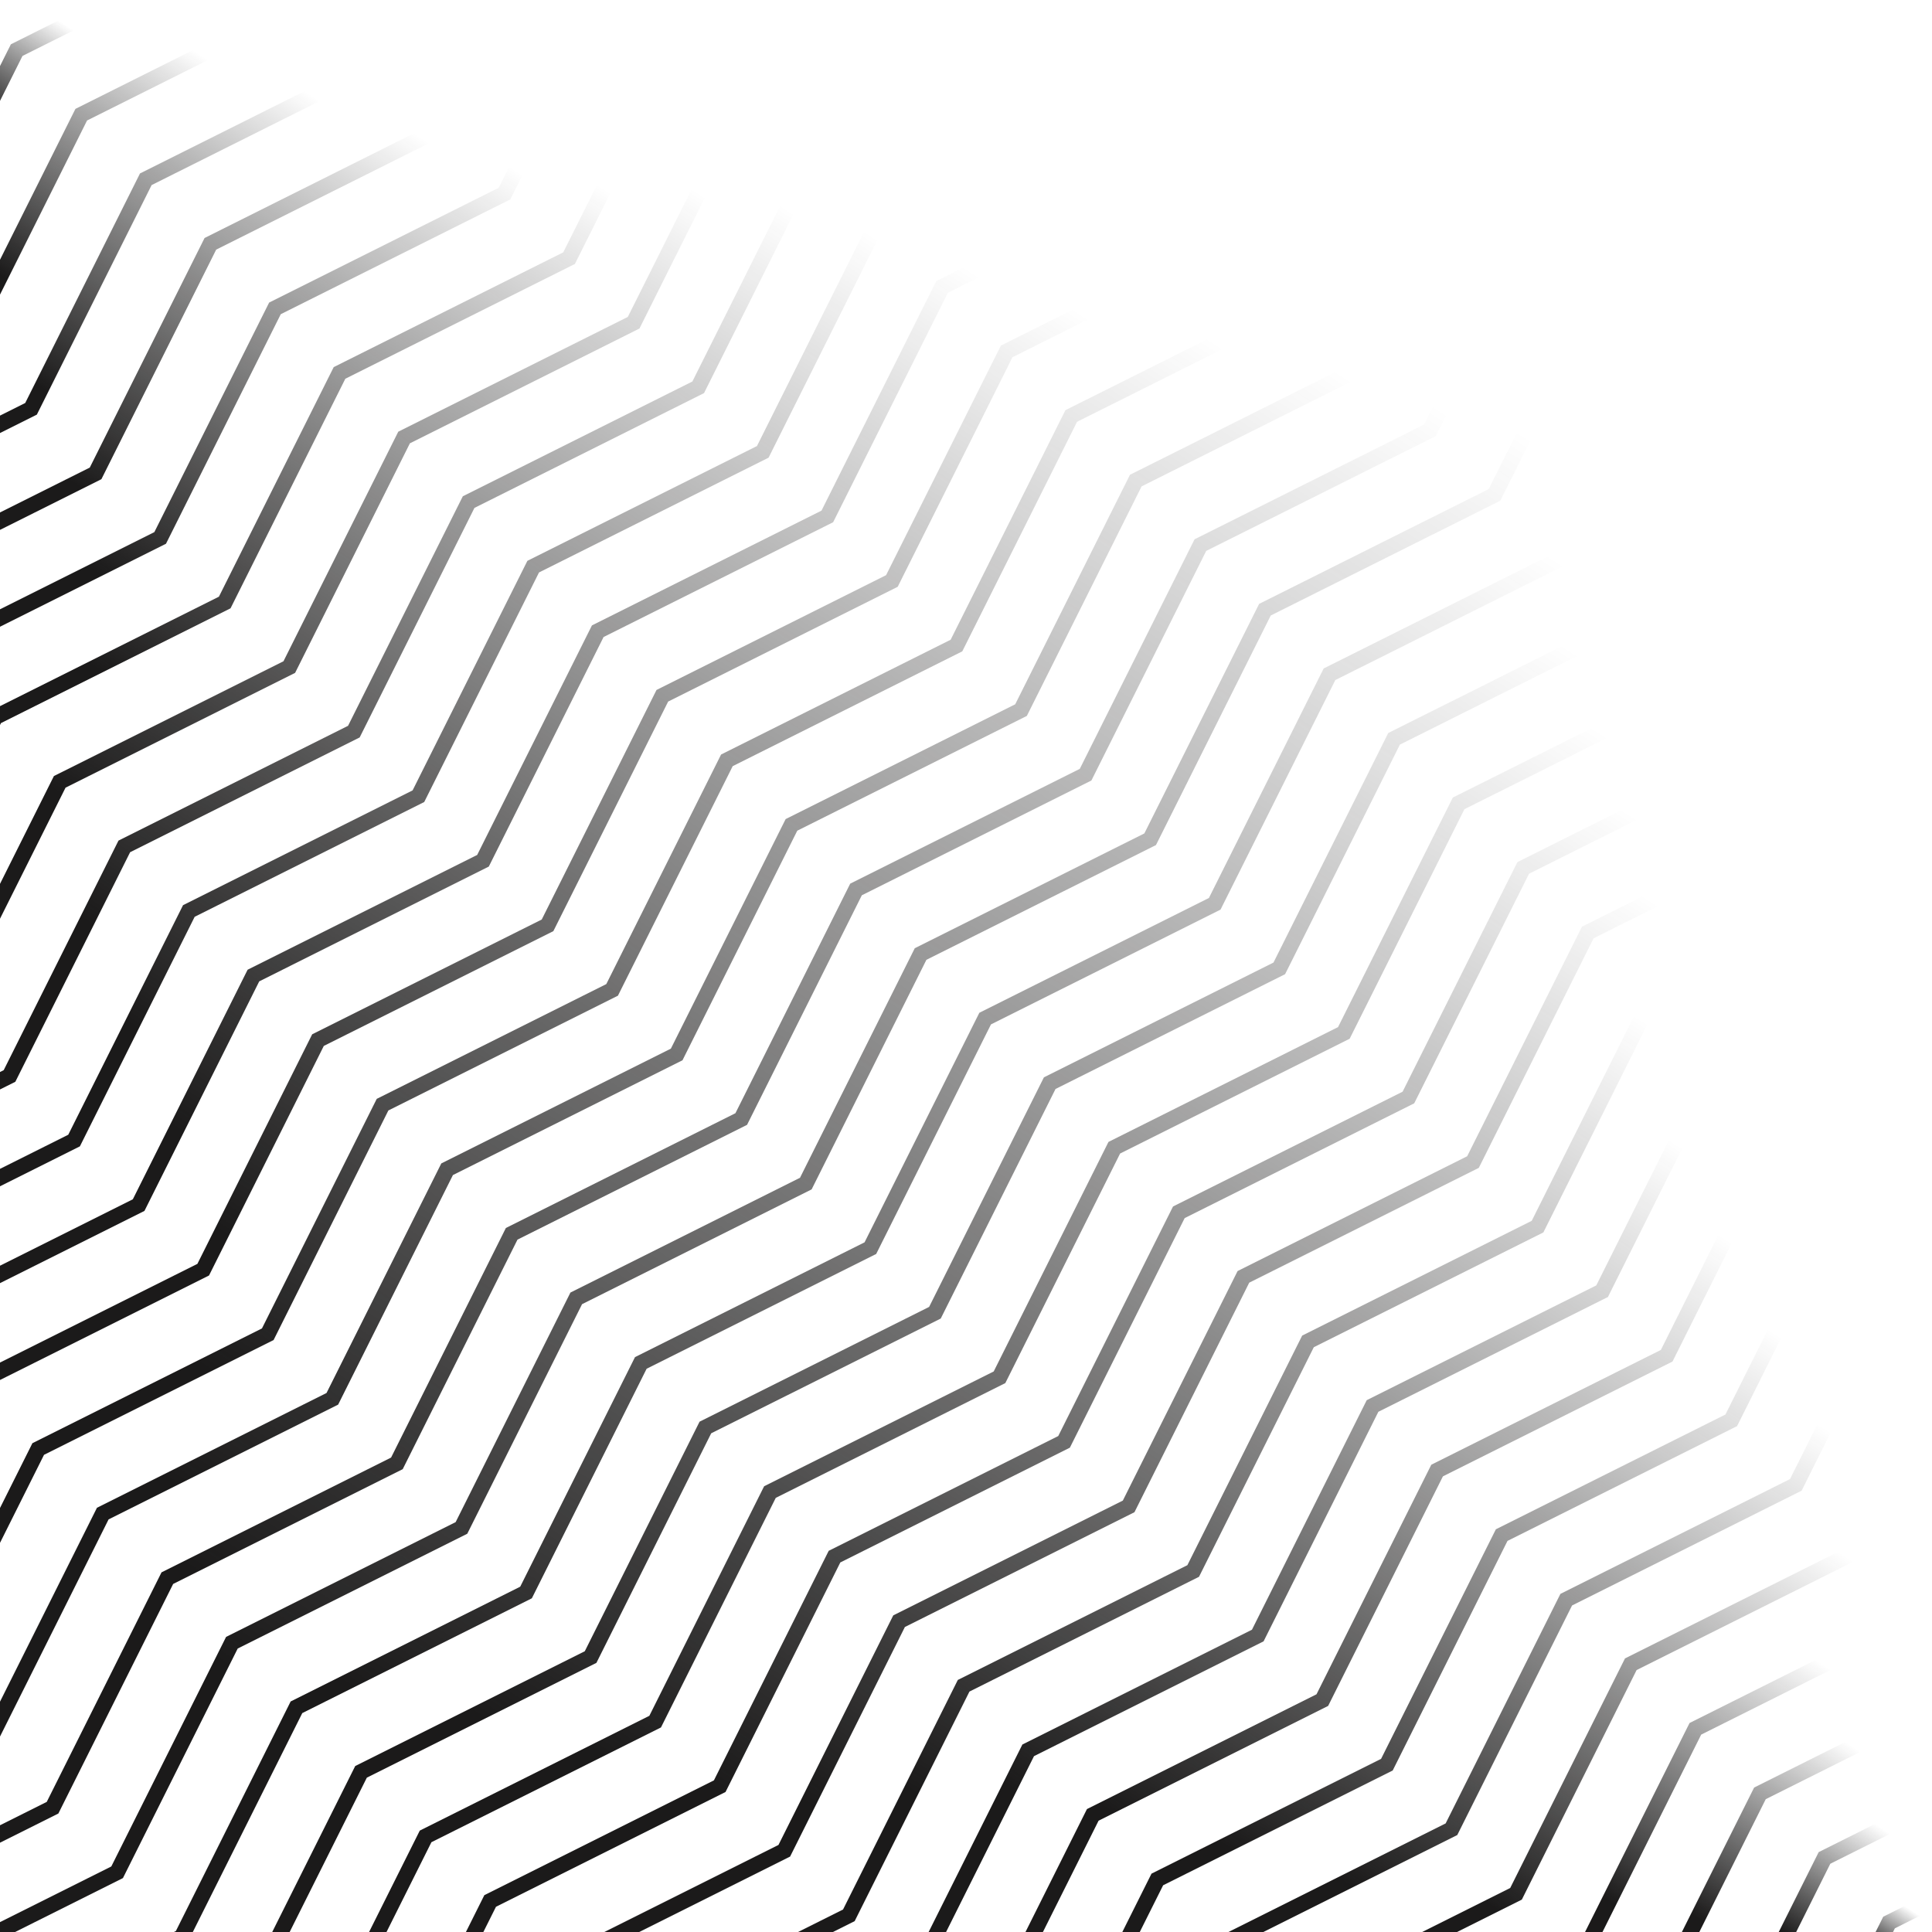 <svg width="647" height="647" viewBox="0 0 647 647" fill="none" xmlns="http://www.w3.org/2000/svg">
<path fill-rule="evenodd" clip-rule="evenodd" d="M629.234 656.43L624.562 654.093L630.674 641.871L642.899 635.758L645.235 640.428L634.568 645.763L629.234 656.43Z" fill="url(#paint0_linear_500_4259)"/>
<path fill-rule="evenodd" clip-rule="evenodd" d="M596.801 656.43L592.129 654.093L609.053 620.247L642.899 603.325L645.235 607.996L612.945 624.142L596.801 656.43Z" fill="url(#paint1_linear_500_4259)"/>
<path fill-rule="evenodd" clip-rule="evenodd" d="M564.368 656.43L559.696 654.093L587.432 598.626L642.899 570.893L645.235 575.563L591.324 602.521L564.368 656.43Z" fill="url(#paint2_linear_500_4259)"/>
<path fill-rule="evenodd" clip-rule="evenodd" d="M531.936 656.43L527.263 654.093L565.809 577.005L642.899 538.46L645.235 543.13L569.701 580.897L531.936 656.43Z" fill="url(#paint3_linear_500_4259)"/>
<path fill-rule="evenodd" clip-rule="evenodd" d="M466.752 657.598L464.415 652.927L505.749 632.261L544.187 555.382L621.064 516.944L641.731 475.61L646.403 477.946L624.958 520.836L548.08 559.274L509.641 636.153L466.752 657.598Z" fill="url(#paint4_linear_500_4259)"/>
<path fill-rule="evenodd" clip-rule="evenodd" d="M409.412 656.43L404.74 654.093L407.247 649.078L484.126 610.64L522.564 533.761L599.443 495.323L637.881 418.444L642.899 415.936L645.235 420.607L641.773 422.336L603.335 499.215L526.459 537.653L488.02 614.532L411.142 652.97L409.412 656.43Z" fill="url(#paint5_linear_500_4259)"/>
<path fill-rule="evenodd" clip-rule="evenodd" d="M376.979 656.43L372.307 654.093L385.626 627.454L462.505 589.016L500.943 512.138L577.822 473.7L616.26 396.823L642.899 383.501L645.235 388.174L620.152 400.715L581.714 477.594L504.835 516.032L466.397 592.911L389.519 631.349L376.979 656.43Z" fill="url(#paint6_linear_500_4259)"/>
<path fill-rule="evenodd" clip-rule="evenodd" d="M344.544 656.43L339.874 654.093L364.005 605.833L440.882 567.393L479.322 490.517L556.199 452.078L594.637 375.2L642.899 351.069L645.235 355.741L598.531 379.094L560.091 455.971L483.214 494.409L444.776 571.287L367.898 609.726L344.544 656.43Z" fill="url(#paint7_linear_500_4259)"/>
<path fill-rule="evenodd" clip-rule="evenodd" d="M312.112 656.43L307.442 654.093L342.382 584.212L419.261 545.772L457.699 468.896L534.577 430.455L573.016 353.579L642.899 318.636L645.235 323.309L576.91 357.471L538.47 434.35L461.593 472.788L423.153 549.666L346.276 588.105L312.112 656.43Z" fill="url(#paint8_linear_500_4259)"/>
<path fill-rule="evenodd" clip-rule="evenodd" d="M257.739 657.598L255.403 652.927L282.323 639.468L320.761 562.589L397.64 524.151L436.078 447.272L512.954 408.834L551.395 331.958L628.273 293.517L641.731 266.598L646.403 268.934L632.165 297.412L555.287 335.85L516.849 412.726L439.97 451.167L401.532 528.043L324.655 566.483L286.215 643.362L257.739 657.598Z" fill="url(#paint9_linear_500_4259)"/>
<path fill-rule="evenodd" clip-rule="evenodd" d="M192.874 657.598L190.538 652.927L260.7 617.844L299.14 540.968L376.016 502.53L414.457 425.651L491.333 387.213L529.773 310.334L606.65 271.896L641.731 201.734L646.403 204.068L610.542 275.788L533.666 314.229L495.225 391.105L418.349 429.546L379.911 506.422L303.032 544.86L264.594 621.739L192.874 657.598Z" fill="url(#paint10_linear_500_4259)"/>
<path fill-rule="evenodd" clip-rule="evenodd" d="M157.155 656.43L152.485 654.093L162.2 634.661L239.079 596.223L277.519 519.347L354.395 480.907L392.833 404.03L469.712 365.59L508.15 288.714L585.029 250.275L623.467 173.397L642.899 163.68L645.235 168.352L627.359 177.289L588.921 254.168L512.045 292.606L473.604 369.484L396.728 407.922L358.287 484.801L281.411 523.239L242.971 600.115L166.094 638.556L157.155 656.43Z" fill="url(#paint11_linear_500_4259)"/>
<path fill-rule="evenodd" clip-rule="evenodd" d="M124.723 656.43L120.052 654.093L140.579 613.04L217.458 574.602L255.896 497.724L332.774 459.286L371.212 382.409L448.089 343.969L486.529 267.092L563.406 228.652L601.846 151.773L642.899 131.247L645.235 135.919L605.738 155.668L567.3 232.546L490.421 270.985L451.983 347.861L375.105 386.301L336.666 463.178L259.79 501.618L221.35 578.494L144.471 616.935L124.723 656.43Z" fill="url(#paint12_linear_500_4259)"/>
<path fill-rule="evenodd" clip-rule="evenodd" d="M92.29 656.43L87.62 654.093L118.958 591.419L195.836 552.979L234.272 476.103L311.151 437.664L349.591 360.786L426.468 322.348L464.908 245.469L541.784 207.031L580.223 130.152L642.899 98.814L645.235 103.487L584.117 134.045L545.677 210.923L468.8 249.361L430.362 326.24L353.483 364.68L315.045 441.557L238.167 479.995L199.729 556.873L122.85 595.312L92.29 656.43Z" fill="url(#paint13_linear_500_4259)"/>
<path fill-rule="evenodd" clip-rule="evenodd" d="M48.727 657.598L46.393 652.927L58.896 646.675L97.335 569.798L174.213 531.358L212.651 454.481L289.53 416.041L327.968 339.163L404.847 300.724L443.285 223.848L520.163 185.41L558.602 108.531L635.478 70.091L641.731 57.587L646.403 59.923L639.372 73.985L562.494 112.423L524.056 189.302L447.179 227.74L408.739 304.619L331.86 343.057L293.422 419.936L216.546 458.374L178.108 535.25L101.229 573.69L62.789 650.567L48.727 657.598Z" fill="url(#paint14_linear_500_4259)"/>
<path fill-rule="evenodd" clip-rule="evenodd" d="M-7.095 653.076L-9.429 648.404L37.275 625.053L75.713 548.174L152.592 509.736L191.03 432.857L267.909 394.419L306.347 317.541L383.226 279.103L421.664 202.224L498.54 163.786L536.98 86.907L613.857 48.469L637.21 1.765L641.882 4.101L617.751 52.361L540.873 90.802L502.435 167.68L425.556 206.118L387.118 282.997L310.239 321.433L271.801 398.312L194.922 436.752L156.484 513.628L79.606 552.069L41.167 628.945L-7.095 653.076Z" fill="url(#paint15_linear_500_4259)"/>
<path fill-rule="evenodd" clip-rule="evenodd" d="M-7.095 620.645L-9.429 615.972L15.652 603.431L54.093 526.554L130.969 488.116L169.409 411.238L246.285 372.799L284.724 295.921L361.602 257.483L400.04 180.604L476.919 142.166L515.357 65.287L592.236 26.849L604.777 1.766L609.45 4.102L596.128 30.741L519.252 69.182L480.811 146.058L403.935 184.496L365.497 261.375L288.618 299.813L250.18 376.692L173.301 415.13L134.861 492.008L57.985 530.446L19.547 607.325L-7.095 620.645Z" fill="url(#paint16_linear_500_4259)"/>
<path fill-rule="evenodd" clip-rule="evenodd" d="M-7.095 588.211L-9.429 583.539L-5.969 581.809L32.469 504.93L109.348 466.492L147.786 389.613L224.665 351.175L263.103 274.297L339.981 235.858L378.419 158.982L455.298 120.542L493.736 43.665L570.615 5.225L572.342 1.765L577.015 4.101L574.507 9.119L497.628 47.557L459.19 124.436L382.312 162.874L343.873 239.751L266.995 278.191L228.557 355.07L151.68 393.508L113.24 470.386L36.364 508.825L-2.077 585.701L-7.095 588.211Z" fill="url(#paint17_linear_500_4259)"/>
<path fill-rule="evenodd" clip-rule="evenodd" d="M-5.927 528.537L-10.597 526.201L10.848 483.309L87.725 444.871L126.165 367.992L203.041 329.554L241.482 252.675L318.36 214.237L356.798 137.359L433.675 98.92L472.113 22.044L515.005 0.597L517.341 5.269L476.007 25.936L437.569 102.813L360.691 141.253L322.252 218.129L245.374 256.57L206.936 333.446L130.057 371.884L91.619 448.763L14.74 487.201L-5.927 528.537Z" fill="url(#paint18_linear_500_4259)"/>
<path fill-rule="evenodd" clip-rule="evenodd" d="M-7.095 465.688L-9.429 461.015L66.103 423.25L104.544 346.372L181.42 307.931L219.858 231.055L296.737 192.614L335.175 115.738L412.054 77.3L449.821 1.766L454.493 4.102L415.946 81.192L339.069 119.63L300.629 196.509L223.753 234.947L185.312 311.826L108.436 350.264L69.998 427.142L-7.095 465.688Z" fill="url(#paint19_linear_500_4259)"/>
<path fill-rule="evenodd" clip-rule="evenodd" d="M-7.095 433.256L-9.429 428.583L44.482 401.628L82.921 324.749L159.799 286.311L198.237 209.435L275.114 170.994L313.554 94.118L390.43 55.678L417.386 1.767L422.058 4.103L394.325 59.572L317.446 98.01L279.008 174.887L202.129 213.327L163.691 290.203L86.815 328.644L48.374 405.52L-7.095 433.256Z" fill="url(#paint20_linear_500_4259)"/>
<path fill-rule="evenodd" clip-rule="evenodd" d="M-7.095 400.822L-9.429 396.15L22.861 380.004L61.3 303.127L138.176 264.689L176.616 187.811L253.493 149.373L291.933 72.494L368.809 34.056L384.953 1.766L389.626 4.102L372.701 37.948L295.825 76.388L257.387 153.265L180.508 191.705L142.07 268.581L65.192 307.02L26.753 383.898L-7.095 400.822Z" fill="url(#paint21_linear_500_4259)"/>
<path fill-rule="evenodd" clip-rule="evenodd" d="M-7.095 368.391L-9.429 363.718L1.238 358.384L39.678 281.507L116.555 243.067L154.993 166.191L231.872 127.752L270.31 50.874L347.188 12.436L352.523 1.767L357.193 4.103L351.08 16.328L274.204 54.766L235.764 131.645L158.887 170.083L120.447 246.961L43.571 285.4L5.132 362.278L-7.095 368.391Z" fill="url(#paint22_linear_500_4259)"/>
<path fill-rule="evenodd" clip-rule="evenodd" d="M-5.927 319.525L-10.597 317.189L18.055 259.883L94.934 221.445L133.372 144.568L210.25 106.128L248.689 29.252L305.993 0.598L308.329 5.27L252.581 33.144L214.143 110.022L137.266 148.461L98.826 225.337L21.95 263.777L-5.927 319.525Z" fill="url(#paint23_linear_500_4259)"/>
<path fill-rule="evenodd" clip-rule="evenodd" d="M-5.927 254.66L-10.597 252.324L-3.566 238.262L73.311 199.824L111.751 122.945L188.627 84.507L227.068 7.629L241.127 0.598L243.463 5.27L230.96 11.521L192.522 88.4L115.643 126.84L77.205 203.716L0.326 242.157L-5.927 254.66Z" fill="url(#paint24_linear_500_4259)"/>
<path fill-rule="evenodd" clip-rule="evenodd" d="M-7.095 213.434L-9.429 208.761L51.689 178.201L90.13 101.325L167.006 62.886L197.564 1.766L202.236 4.102L170.898 66.779L94.022 105.217L55.582 182.095L-7.095 213.434Z" fill="url(#paint25_linear_500_4259)"/>
<path fill-rule="evenodd" clip-rule="evenodd" d="M-7.095 181L-9.429 176.328L30.068 156.579L68.507 79.701L145.385 41.262L165.131 1.765L169.804 4.102L149.277 45.157L72.399 83.595L33.961 160.471L-7.095 181Z" fill="url(#paint26_linear_500_4259)"/>
<path fill-rule="evenodd" clip-rule="evenodd" d="M-7.095 148.568L-9.429 143.896L8.445 134.959L46.883 58.081L123.762 19.642L132.701 1.766L137.371 4.103L127.656 23.535L50.778 61.973L12.339 138.851L-7.095 148.568Z" fill="url(#paint27_linear_500_4259)"/>
<path fill-rule="evenodd" clip-rule="evenodd" d="M-5.927 110.514L-10.597 108.18L25.262 36.459L96.982 0.598L99.319 5.271L29.154 40.352L-5.927 110.514Z" fill="url(#paint28_linear_500_4259)"/>
<path fill-rule="evenodd" clip-rule="evenodd" d="M-5.927 45.648L-10.597 43.315L3.641 14.836L32.117 0.598L34.453 5.271L7.533 18.731L-5.927 45.648Z" fill="url(#paint29_linear_500_4259)"/>
<defs>
<linearGradient id="paint0_linear_500_4259" x1="626.521" y1="652.929" x2="636.564" y2="637.404" gradientUnits="userSpaceOnUse">
<stop stop-color="#1B1A1A"/>
<stop offset="1" stop-color="#131313" stop-opacity="0"/>
</linearGradient>
<linearGradient id="paint1_linear_500_4259" x1="597.161" y1="647.436" x2="622.963" y2="607.554" gradientUnits="userSpaceOnUse">
<stop stop-color="#1B1A1A"/>
<stop offset="1" stop-color="#131313" stop-opacity="0"/>
</linearGradient>
<linearGradient id="paint2_linear_500_4259" x1="567.802" y1="641.944" x2="609.362" y2="577.704" gradientUnits="userSpaceOnUse">
<stop stop-color="#1B1A1A"/>
<stop offset="1" stop-color="#131313" stop-opacity="0"/>
</linearGradient>
<linearGradient id="paint3_linear_500_4259" x1="538.442" y1="636.451" x2="595.762" y2="547.854" gradientUnits="userSpaceOnUse">
<stop stop-color="#1B1A1A"/>
<stop offset="1" stop-color="#131313" stop-opacity="0"/>
</linearGradient>
<linearGradient id="paint4_linear_500_4259" x1="481.66" y1="626.777" x2="570.086" y2="490.103" gradientUnits="userSpaceOnUse">
<stop stop-color="#1B1A1A"/>
<stop offset="1" stop-color="#131313" stop-opacity="0"/>
</linearGradient>
<linearGradient id="paint5_linear_500_4259" x1="427.529" y1="615.701" x2="544.381" y2="435.088" gradientUnits="userSpaceOnUse">
<stop stop-color="#1B1A1A"/>
<stop offset="1" stop-color="#131313" stop-opacity="0"/>
</linearGradient>
<linearGradient id="paint6_linear_500_4259" x1="398.169" y1="610.208" x2="530.781" y2="405.237" gradientUnits="userSpaceOnUse">
<stop stop-color="#1B1A1A"/>
<stop offset="1" stop-color="#131313" stop-opacity="0"/>
</linearGradient>
<linearGradient id="paint7_linear_500_4259" x1="368.81" y1="604.715" x2="517.181" y2="375.387" gradientUnits="userSpaceOnUse">
<stop stop-color="#1B1A1A"/>
<stop offset="1" stop-color="#131313" stop-opacity="0"/>
</linearGradient>
<linearGradient id="paint8_linear_500_4259" x1="339.45" y1="599.223" x2="503.58" y2="345.537" gradientUnits="userSpaceOnUse">
<stop stop-color="#1B1A1A"/>
<stop offset="1" stop-color="#131313" stop-opacity="0"/>
</linearGradient>
<linearGradient id="paint9_linear_500_4259" x1="292.453" y1="591.38" x2="482.435" y2="297.736" gradientUnits="userSpaceOnUse">
<stop stop-color="#1B1A1A"/>
<stop offset="1" stop-color="#131313" stop-opacity="0"/>
</linearGradient>
<linearGradient id="paint10_linear_500_4259" x1="233.735" y1="580.395" x2="455.232" y2="238.037" gradientUnits="userSpaceOnUse">
<stop stop-color="#1B1A1A"/>
<stop offset="1" stop-color="#131313" stop-opacity="0"/>
</linearGradient>
<linearGradient id="paint11_linear_500_4259" x1="199.177" y1="572.98" x2="438.598" y2="202.921" gradientUnits="userSpaceOnUse">
<stop stop-color="#1B1A1A"/>
<stop offset="1" stop-color="#131313" stop-opacity="0"/>
</linearGradient>
<linearGradient id="paint12_linear_500_4259" x1="169.818" y1="567.487" x2="424.997" y2="173.071" gradientUnits="userSpaceOnUse">
<stop stop-color="#1B1A1A"/>
<stop offset="1" stop-color="#131313" stop-opacity="0"/>
</linearGradient>
<linearGradient id="paint13_linear_500_4259" x1="140.458" y1="561.995" x2="411.396" y2="143.221" gradientUnits="userSpaceOnUse">
<stop stop-color="#1B1A1A"/>
<stop offset="1" stop-color="#131313" stop-opacity="0"/>
</linearGradient>
<linearGradient id="paint14_linear_500_4259" x1="103.249" y1="555.983" x2="394.786" y2="105.37" gradientUnits="userSpaceOnUse">
<stop stop-color="#1B1A1A"/>
<stop offset="1" stop-color="#131313" stop-opacity="0"/>
</linearGradient>
<linearGradient id="paint15_linear_500_4259" x1="52.288" y1="542.773" x2="368.752" y2="53.634" gradientUnits="userSpaceOnUse">
<stop stop-color="#1B1A1A"/>
<stop offset="1" stop-color="#131313" stop-opacity="0"/>
</linearGradient>
<linearGradient id="paint16_linear_500_4259" x1="49.215" y1="515.834" x2="349.92" y2="51.052" gradientUnits="userSpaceOnUse">
<stop stop-color="#1B1A1A"/>
<stop offset="1" stop-color="#131313" stop-opacity="0"/>
</linearGradient>
<linearGradient id="paint17_linear_500_4259" x1="46.142" y1="488.894" x2="331.088" y2="48.469" gradientUnits="userSpaceOnUse">
<stop stop-color="#1B1A1A"/>
<stop offset="1" stop-color="#131313" stop-opacity="0"/>
</linearGradient>
<linearGradient id="paint18_linear_500_4259" x1="39.43" y1="439.128" x2="295.949" y2="42.642" gradientUnits="userSpaceOnUse">
<stop stop-color="#1B1A1A"/>
<stop offset="1" stop-color="#131313" stop-opacity="0"/>
</linearGradient>
<linearGradient id="paint19_linear_500_4259" x1="34.532" y1="387.12" x2="259.945" y2="38.711" gradientUnits="userSpaceOnUse">
<stop stop-color="#1B1A1A"/>
<stop offset="1" stop-color="#131313" stop-opacity="0"/>
</linearGradient>
<linearGradient id="paint20_linear_500_4259" x1="31.458" y1="360.181" x2="241.114" y2="36.13" gradientUnits="userSpaceOnUse">
<stop stop-color="#1B1A1A"/>
<stop offset="1" stop-color="#131313" stop-opacity="0"/>
</linearGradient>
<linearGradient id="paint21_linear_500_4259" x1="28.385" y1="333.24" x2="222.282" y2="33.546" gradientUnits="userSpaceOnUse">
<stop stop-color="#1B1A1A"/>
<stop offset="1" stop-color="#131313" stop-opacity="0"/>
</linearGradient>
<linearGradient id="paint22_linear_500_4259" x1="25.312" y1="306.301" x2="203.45" y2="30.965" gradientUnits="userSpaceOnUse">
<stop stop-color="#1B1A1A"/>
<stop offset="1" stop-color="#131313" stop-opacity="0"/>
</linearGradient>
<linearGradient id="paint23_linear_500_4259" x1="19.624" y1="265.513" x2="174.587" y2="25.997" gradientUnits="userSpaceOnUse">
<stop stop-color="#1B1A1A"/>
<stop offset="1" stop-color="#131313" stop-opacity="0"/>
</linearGradient>
<linearGradient id="paint24_linear_500_4259" x1="13.477" y1="211.633" x2="136.924" y2="20.831" gradientUnits="userSpaceOnUse">
<stop stop-color="#1B1A1A"/>
<stop offset="1" stop-color="#131313" stop-opacity="0"/>
</linearGradient>
<linearGradient id="paint25_linear_500_4259" x1="10.628" y1="177.587" x2="113.475" y2="18.624" gradientUnits="userSpaceOnUse">
<stop stop-color="#1B1A1A"/>
<stop offset="1" stop-color="#131313" stop-opacity="0"/>
</linearGradient>
<linearGradient id="paint26_linear_500_4259" x1="7.555" y1="150.646" x2="94.643" y2="16.04" gradientUnits="userSpaceOnUse">
<stop stop-color="#1B1A1A"/>
<stop offset="1" stop-color="#131313" stop-opacity="0"/>
</linearGradient>
<linearGradient id="paint27_linear_500_4259" x1="4.482" y1="123.707" x2="75.811" y2="13.458" gradientUnits="userSpaceOnUse">
<stop stop-color="#1B1A1A"/>
<stop offset="1" stop-color="#131313" stop-opacity="0"/>
</linearGradient>
<linearGradient id="paint28_linear_500_4259" x1="-0.181" y1="91.899" x2="53.225" y2="9.352" gradientUnits="userSpaceOnUse">
<stop stop-color="#1B1A1A"/>
<stop offset="1" stop-color="#131313" stop-opacity="0"/>
</linearGradient>
<linearGradient id="paint29_linear_500_4259" x1="-6.328" y1="38.019" x2="15.561" y2="4.186" gradientUnits="userSpaceOnUse">
<stop stop-color="#1B1A1A"/>
<stop offset="1" stop-color="#131313" stop-opacity="0"/>
</linearGradient>
</defs>
</svg>
